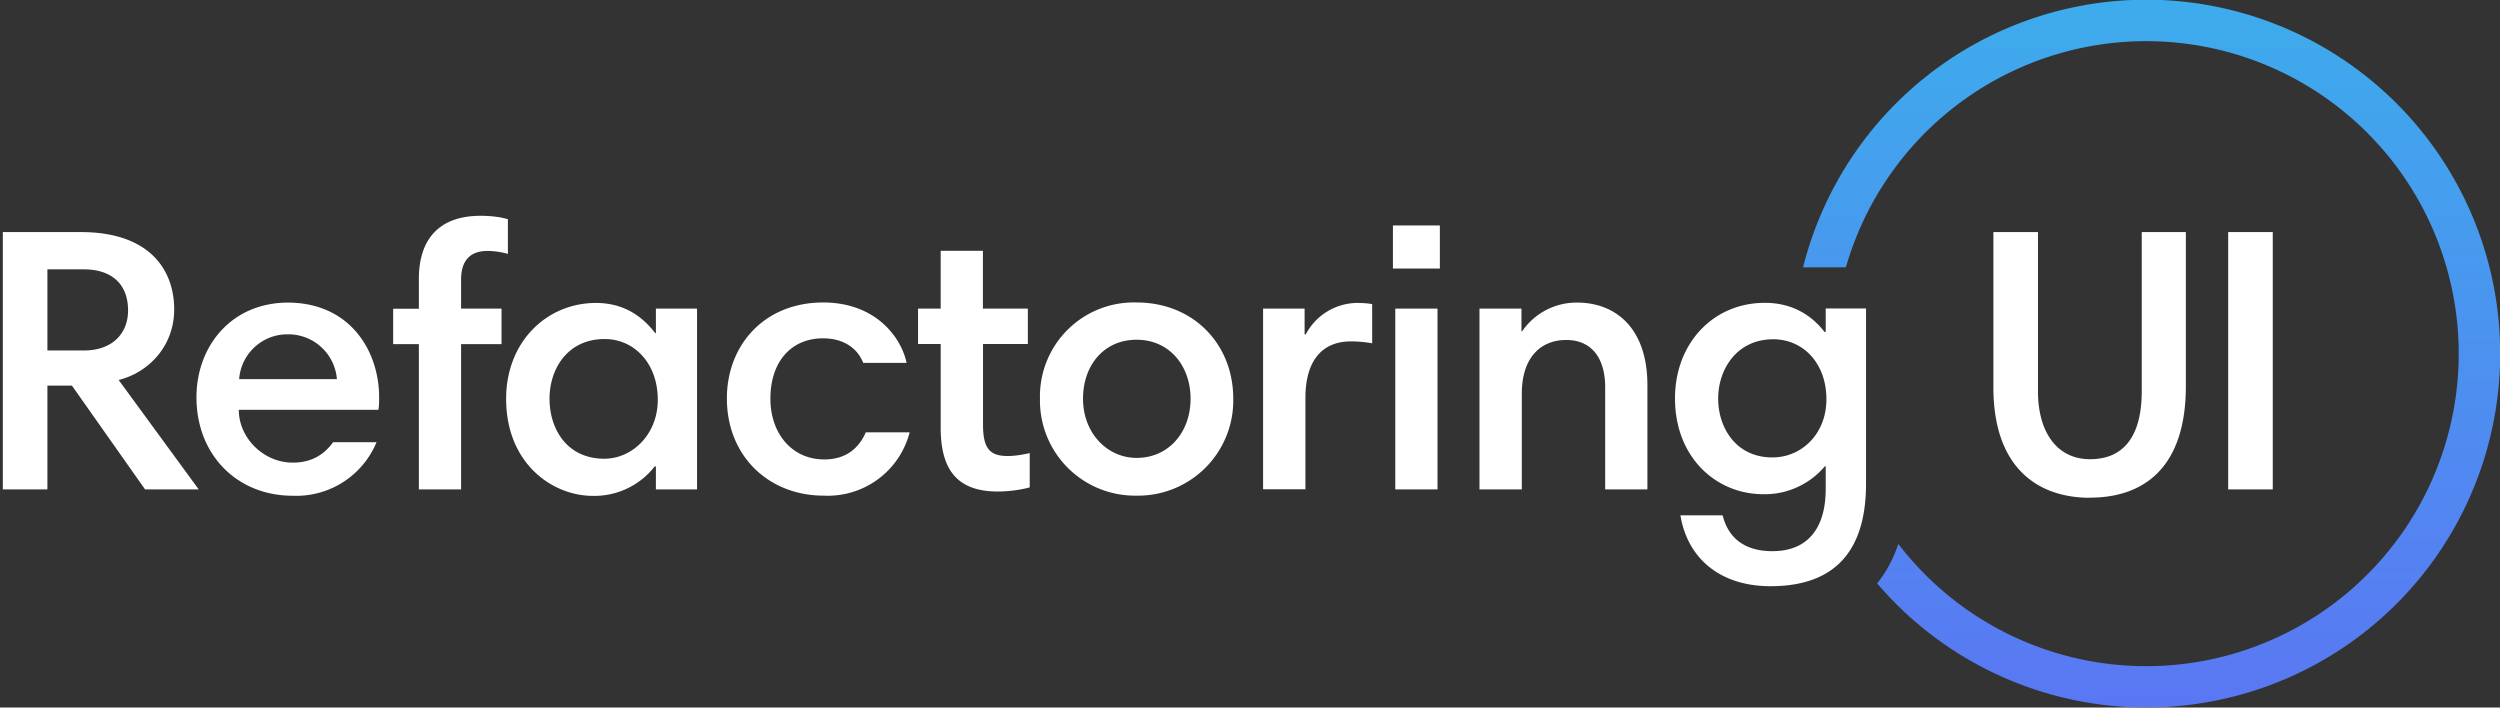 <svg class="block w-48 sm:w-56" xmlns="http://www.w3.org/2000/svg" viewBox="0 0 212 60"><rect x="0" y="0" width="212" height="60" fill="#333333" stroke="none"/><defs><linearGradient id="a" x1="50%" x2="50%" y1="0%" y2="100%"><stop offset="0%" stop-color="#3DACEC"></stop><stop offset="100%" stop-color="#5A77F3"></stop></linearGradient></defs><g fill="none" fill-rule="evenodd"><path fill="url(#a)" fill-rule="nonzero" d="M159.18 49.47c.77-.95 1.37-2.07 1.8-3.34a26.5 26.5 0 1 0-4.45-23.46h-3.63a30.01 30.01 0 1 1 6.28 26.8z"></path><path fill="#FFFFFF" d="M10.06 32.22l6.79 9.28H12.3l-6.2-8.8H4.02v8.8H.24V19.68h6.6c5.85 0 7.93 3.2 7.93 6.56 0 3.1-2.15 5.34-4.7 5.98zm.8-5.89c0-2.2-1.34-3.49-3.77-3.49H4.02v6.88h3.1c2.4 0 3.74-1.44 3.74-3.39zm13.58-.67c5.28.03 7.71 4.13 7.71 8.03 0 .32 0 .74-.06 1.06H20.25c0 2.4 2.11 4.48 4.57 4.48 1.57 0 2.63-.64 3.43-1.73h3.68a7.37 7.37 0 0 1-7.1 4.54c-4.71 0-8.17-3.45-8.17-8.35 0-4.32 2.95-8.03 7.78-8.03zm0 2.69a4.1 4.1 0 0 0-4.16 3.8h8.29a4.13 4.13 0 0 0-4.13-3.8zm8.9.83v-3h2.18v-2.54c0-3.45 1.82-5.34 5.22-5.34.86 0 1.7.1 2.33.29v2.94a6.46 6.46 0 0 0-1.73-.25c-1.6 0-2.24.96-2.24 2.43v2.46h3.43v3.01H39.1V41.5h-3.58V29.18h-2.18zm25.77-3V41.5h-3.49v-1.95h-.1a6.48 6.48 0 0 1-5.24 2.5c-3.46 0-7.36-2.76-7.36-8.23 0-4.86 3.46-8.13 7.62-8.13 2.56 0 4.1 1.35 5.02 2.56h.06v-2.08h3.5zM46.6 33.81c0 2.56 1.47 5.09 4.64 5.09 2.37 0 4.54-2.05 4.54-5 0-3.1-2.01-5.15-4.5-5.15-3.18 0-4.68 2.56-4.68 5.06zm23.2-8.16c4.4 0 6.6 2.88 7.08 5.12H73.2c-.48-1.22-1.63-2.08-3.42-2.08-2.6 0-4.45 1.89-4.45 5.12 0 2.91 1.79 5.15 4.57 5.15 1.99 0 3.01-1.12 3.52-2.3h3.72a7.17 7.17 0 0 1-7.3 5.37c-4.6 0-8.2-3.3-8.2-8.25 0-4.48 3.14-8.13 8.17-8.13zm8.05 3.52v-3h1.92v-4.9h3.58v4.9h3.81v3h-3.8v6.85c0 2.08.63 2.65 2.1 2.65.61 0 1.32-.12 1.86-.25v2.91c-.8.22-1.82.35-2.72.35-3.8 0-4.83-2.3-4.83-5.44v-7.07h-1.92zm10.34 4.64a7.96 7.96 0 0 1 8.2-8.16c4.8 0 8.19 3.52 8.19 8.16a8.07 8.07 0 0 1-8.2 8.22 8.06 8.06 0 0 1-8.19-8.22zm3.65 0c0 2.94 2.08 5.02 4.54 5.02 2.72 0 4.58-2.17 4.58-5.02 0-2.72-1.73-5-4.58-5-2.75 0-4.54 2.15-4.54 5zm24.52-8.03v3.33c-.45-.07-1-.16-1.8-.16-2.42 0-3.86 1.6-3.86 4.8v7.74h-3.59V26.17h3.52v2.18h.1a4.98 4.98 0 0 1 4.29-2.66c.57 0 .96.03 1.34.1zm1.96 15.71V26.17h3.58V41.5h-3.58zm-.2-18.72v-3.65h3.98v3.65h-3.97zm7.34 18.72V26.17h3.56v1.92h.06a5.59 5.59 0 0 1 4.67-2.43c3.17 0 5.95 2.08 5.95 7v8.84h-3.58v-8.64c0-2.62-1.25-4.03-3.3-4.03-2.24 0-3.77 1.57-3.77 4.54v8.13h-3.59zm32.78-15.33v14.85c0 5.63-2.56 8.7-8.1 8.7-4.28 0-7.04-2.36-7.64-6.01h3.58c.42 1.7 1.63 3.04 4.22 3.04 2.95 0 4.52-1.89 4.52-5.28v-1.92h-.07a6.68 6.68 0 0 1-5.21 2.37c-4.04 0-7.5-3.14-7.5-8.13 0-4.67 3.24-8.1 7.62-8.1 2.63 0 4.2 1.35 5.06 2.47h.1v-1.99h3.42zM145.7 33.8c0 2.46 1.5 4.99 4.6 4.99 2.5 0 4.58-2.02 4.58-4.93 0-3.07-1.98-5.09-4.51-5.09-3.1 0-4.67 2.56-4.67 5.03zm31.53 8.41c-4.32 0-8.19-2.43-8.19-9.37V19.68h3.78v13.5c0 3.49 1.63 5.76 4.41 5.76 3.23 0 4.39-2.46 4.39-5.76v-13.5h3.74v13.08c0 6.85-3.52 9.44-8.13 9.44zm11.72-.7V19.68h3.78V41.5h-3.78z"></path></g></svg>